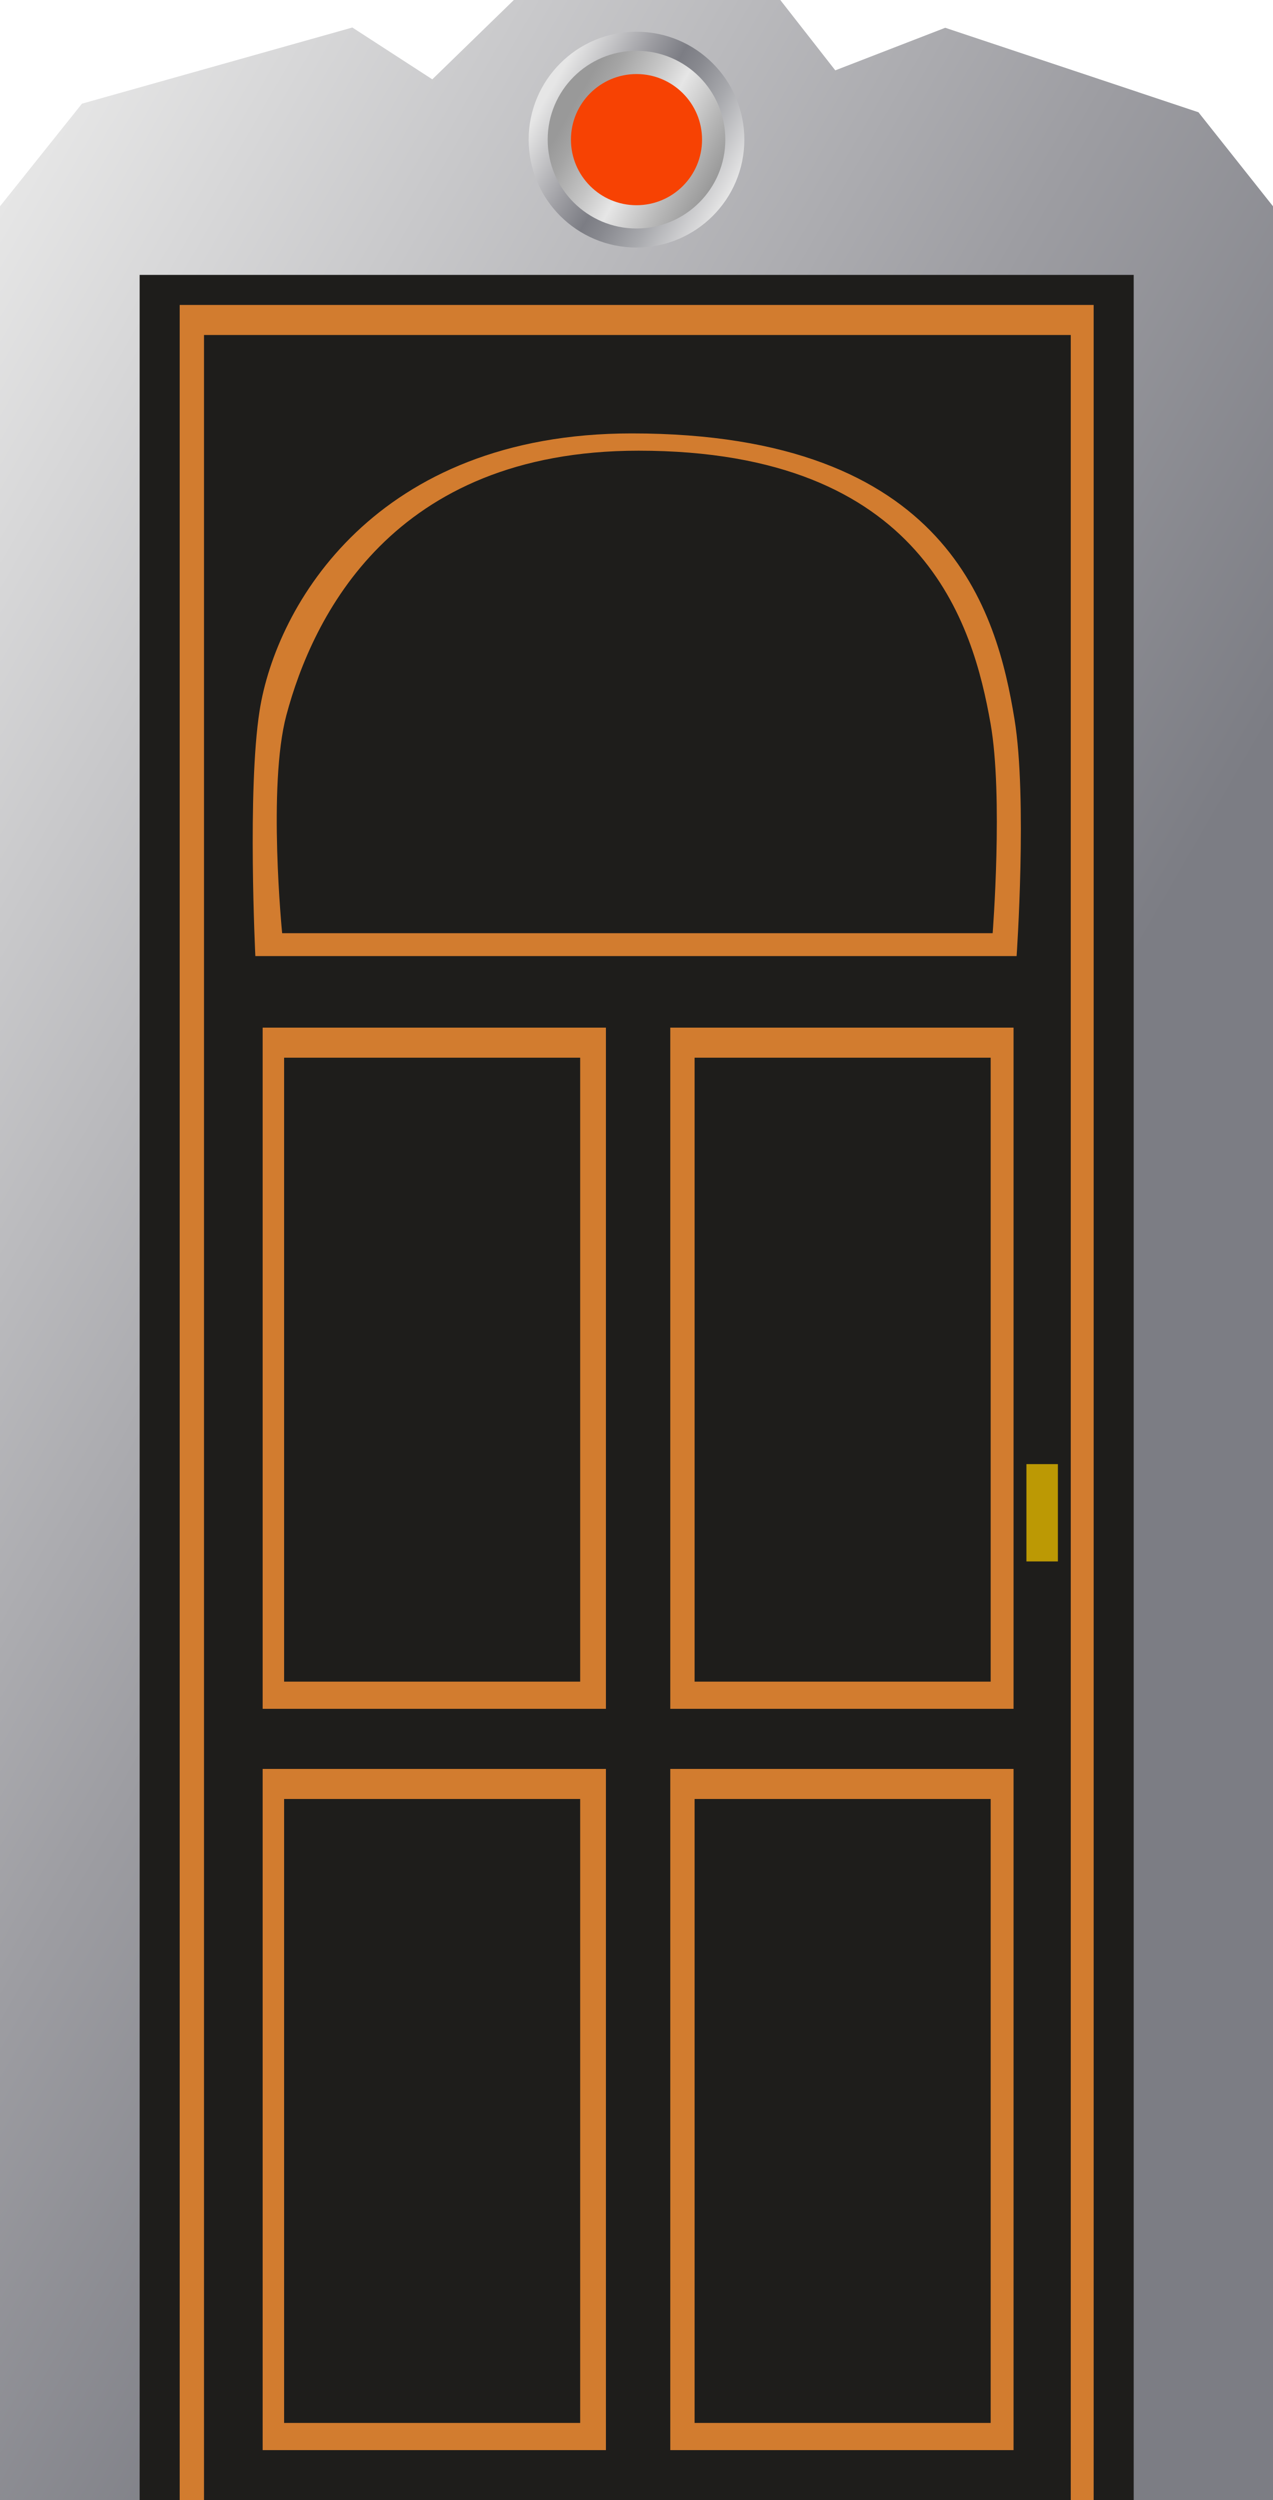 <?xml version="1.0" encoding="utf-8"?>
<!-- Generator: Adobe Illustrator 16.0.0, SVG Export Plug-In . SVG Version: 6.00 Build 0)  -->
<!DOCTYPE svg PUBLIC "-//W3C//DTD SVG 1.1//EN" "http://www.w3.org/Graphics/SVG/1.1/DTD/svg11.dtd">
<svg version="1.1" id="Layer_1" xmlns="http://www.w3.org/2000/svg" xmlns:xlink="http://www.w3.org/1999/xlink" x="0px" y="0px"
	 width="890.027px" height="1747.091px" viewBox="0 0 890.027 1747.091" enable-background="new 0 0 890.027 1747.091"
	 xml:space="preserve">
<linearGradient id="SVGID_1_" gradientUnits="userSpaceOnUse" x1="-228.18" y1="539.366" x2="1133.627" y2="1325.605">
	<stop  offset="0" style="stop-color:#E6E6E6"/>
	<stop  offset="0.4" style="stop-color:#9D9DA2"/>
	<stop  offset="0.605" style="stop-color:#7C7D84"/>
</linearGradient>
<polygon fill="url(#SVGID_1_)" points="890.027,1747.529 0,1747.529 0,144.148 57.289,72.444 246.346,19.22 302.25,55.441 
	359.264,0 545.548,0 583.988,49.158 660.867,19.404 837.912,78.45 890.027,144.148 "/>
<linearGradient id="SVGID_2_" gradientUnits="userSpaceOnUse" x1="379.702" y1="59.871" x2="510.322" y2="135.284">
	<stop  offset="0.04" style="stop-color:#E6E6E6"/>
	<stop  offset="0.334" style="stop-color:#9D9DA2"/>
	<stop  offset="0.485" style="stop-color:#7C7D84"/>
	<stop  offset="0.576" style="stop-color:#88898F"/>
	<stop  offset="0.742" style="stop-color:#A8A9AD"/>
	<stop  offset="0.961" style="stop-color:#DCDCDD"/>
	<stop  offset="1" style="stop-color:#E6E6E6"/>
</linearGradient>
<circle fill="url(#SVGID_2_)" cx="445.013" cy="97.577" r="75.401"/>
<linearGradient id="SVGID_3_" gradientUnits="userSpaceOnUse" x1="391.228" y1="66.525" x2="498.797" y2="128.631">
	<stop  offset="0.095" style="stop-color:#999999"/>
	<stop  offset="0.202" style="stop-color:#A5A5A5"/>
	<stop  offset="0.397" style="stop-color:#C5C5C5"/>
	<stop  offset="0.565" style="stop-color:#E6E6E6"/>
	<stop  offset="0.803" style="stop-color:#BABABA"/>
	<stop  offset="1" style="stop-color:#999999"/>
</linearGradient>
<circle fill="url(#SVGID_3_)" cx="445.013" cy="97.577" r="62.095"/>
<circle fill="#F74203" cx="445.014" cy="97.577" r="45.832"/>
<rect x="97.633" y="192.091" fill="#1E1D1B" width="695" height="1555"/>
<rect x="125.633" y="213.091" fill="#D27C2F" width="639" height="1534"/>
<rect x="142.633" y="234.091" fill="#1E1D1B" width="606" height="1513"/>
<rect x="183.633" y="1236.091" fill="#D27C2F" width="240" height="476"/>
<rect x="468.633" y="1236.091" fill="#D27C2F" width="240" height="476"/>
<rect x="485.633" y="1257.091" fill="#1E1D1B" width="207" height="436"/>
<rect x="198.633" y="1257.091" fill="#1E1D1B" width="207" height="436"/>
<rect x="183.633" y="718.091" fill="#D27C2F" width="240" height="476"/>
<rect x="468.633" y="718.091" fill="#D27C2F" width="240" height="476"/>
<rect x="485.633" y="739.091" fill="#1E1D1B" width="207" height="436"/>
<rect x="198.633" y="739.091" fill="#1E1D1B" width="207" height="436"/>
<path fill="#D27C2F" d="M710.771,668.091H178.528c0,0-5.714-116.279,2.956-171.416c11.616-73.863,81.316-193.816,260.208-193.816
	c221.768,0,255.336,124.805,267.6,199.709C718.367,558.013,710.771,668.091,710.771,668.091z"/>
<path fill="#1E1D1B" d="M694.025,652.091h-496.76c0,0-10.225-103.061,2.957-152.338c18.25-68.22,73.715-184.819,246.222-184.819
	c199.661,0,233.917,121.63,246.103,190.643C701.484,556.198,694.025,652.091,694.025,652.091z"/>
<rect x="717.633" y="1023.091" fill="#BC9904" width="22" height="68"/>
</svg>
